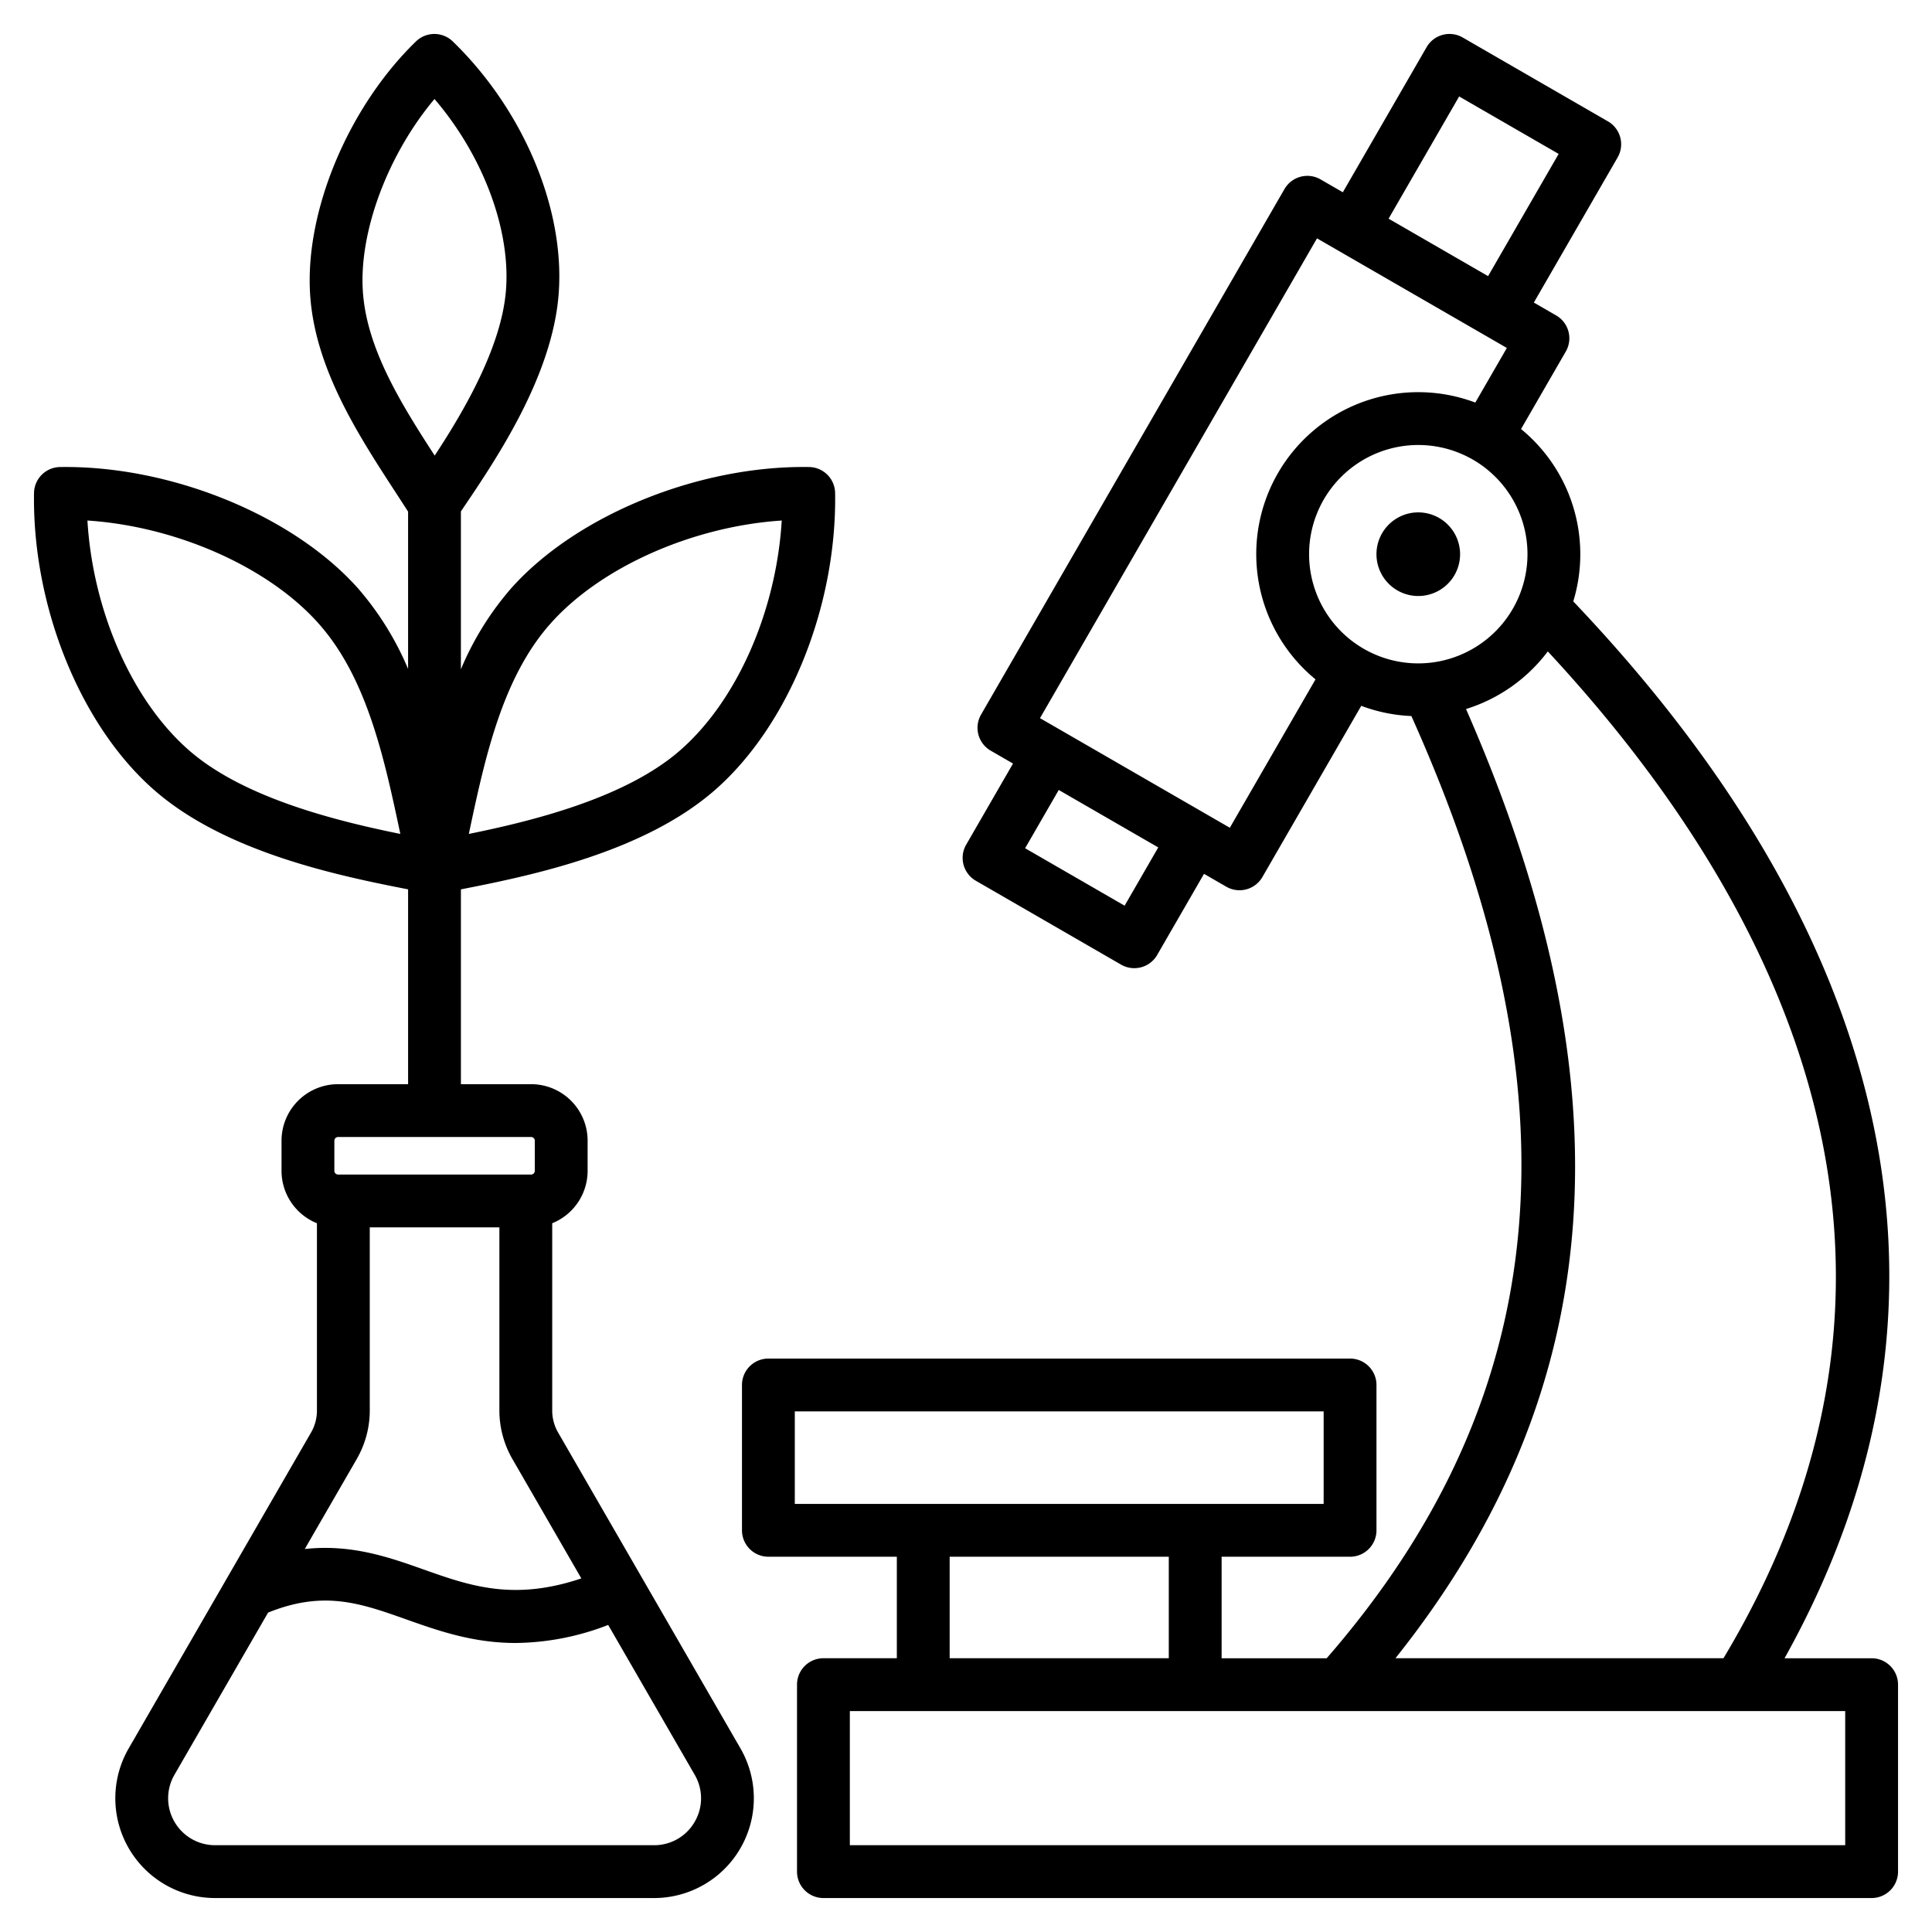 <svg id="Layer_1" viewBox="0 0 512 512" xmlns="http://www.w3.org/2000/svg" data-name="Layer 1"><path d="m148.014 379.822a11.669 11.669 0 0 1 -1.67-6.233v-49.418a14.982 14.982 0 0 0 9.381-13.875v-8.01a14.982 14.982 0 0 0 -14.964-14.966h-18.614v-51.63c18.62-3.628 48.077-9.773 66.9-25.955 19.771-16.993 32.74-48.773 32.27-79.079a7 7 0 0 0 -6.891-6.89c-29.278-.47-61.753 12.779-79 32.182a79.523 79.523 0 0 0 -13.284 21.418v-41.842l.418-.617c8.917-13.168 23.843-35.208 25.494-57.069 1.7-22.442-9.322-48.687-28.07-66.863a7 7 0 0 0 -9.744 0c-17.821 17.282-29.368 44.725-28.073 66.746 1.159 19.733 12.707 37.458 22.895 53.1q1.57 2.412 3.085 4.763v41.692a79.487 79.487 0 0 0 -13.242-21.324c-17.249-19.4-49.749-32.645-79-32.182a7 7 0 0 0 -6.89 6.89c-.47 30.306 12.5 62.085 32.271 79.078 18.813 16.172 48.24 22.319 66.863 25.948v51.634h-18.574a14.983 14.983 0 0 0 -14.966 14.966v8.01a14.982 14.982 0 0 0 9.383 13.875v49.417a11.692 11.692 0 0 1 -1.67 6.235l-48.193 83.477a26.437 26.437 0 0 0 22.923 39.7h116.231a26.438 26.438 0 0 0 22.924-39.7zm-2.121-214.573c13.389-15.062 37.8-25.769 61.272-27.305-1.442 24.1-11.941 48.025-27.238 61.174-14.559 12.513-39.064 18.5-55.682 21.882 4.316-20.418 8.899-41.41 21.648-55.751zm-95.484 33.869c-15.3-13.149-25.8-37.076-27.239-61.174 23.467 1.537 47.884 12.244 61.272 27.305 12.748 14.341 17.332 35.332 21.649 55.751-16.619-3.382-41.123-9.369-55.682-21.882zm45.733-122.218c-.936-15.928 6.85-36.217 19-50.662 12.7 14.8 20.179 34.346 18.955 50.545-1.144 15.141-11.185 32.2-18.9 43.953-9.161-14.114-18.164-28.687-19.055-43.836zm-7.533 225.386a.979.979 0 0 1 .966-.966h51.186a.977.977 0 0 1 .964.966v8.01a.977.977 0 0 1 -.964.966h-51.186a.979.979 0 0 1 -.966-.966zm5.837 84.537a25.8 25.8 0 0 0 3.546-13.235v-48.326h34.352v48.327a25.788 25.788 0 0 0 3.545 13.234l18.169 31.469c-17.987 6.063-29.592 1.962-41.789-2.359-9.15-3.242-19.155-6.78-31.5-5.428zm89.664 95.959a12.358 12.358 0 0 1 -10.827 6.218h-116.231a12.437 12.437 0 0 1 -10.8-18.7l24.792-42.942c14.72-5.95 24.417-2.523 36.55 1.775 8.53 3.022 17.7 6.273 29.058 6.273a69.385 69.385 0 0 0 24.523-4.78l22.907 39.674a12.359 12.359 0 0 1 .028 12.482zm311.89-43.329h-23.075c27.186-48.72 34.454-99.083 21.573-149.878-11.171-44.049-37.264-87.835-77.566-130.2a42.882 42.882 0 0 0 -13.84-45.675l11.864-20.549a7 7 0 0 0 -2.563-9.562l-5.908-3.411 22.2-38.451a7 7 0 0 0 -2.562-9.562l-38.494-22.227a7 7 0 0 0 -9.563 2.562l-22.2 38.452-5.908-3.411a7 7 0 0 0 -9.558 2.559l-80.41 139.275a7 7 0 0 0 2.563 9.562l5.907 3.411-12.413 21.5a7 7 0 0 0 2.562 9.562l38.491 22.228a7 7 0 0 0 9.563-2.562l12.413-21.5 5.908 3.411a7 7 0 0 0 9.563-2.562l26.2-45.374a42.669 42.669 0 0 0 13.282 2.708c45.169 100.622 38.014 180.147-22.44 249.694h-27.848v-26.9h34.039a7 7 0 0 0 7-7v-38.518a7 7 0 0 0 -7-7h-154.148a7 7 0 0 0 -7 7v38.514a7 7 0 0 0 7 7h34.039v26.9h-19.453a7 7 0 0 0 -7 7v49.551a7 7 0 0 0 7 7h277.782a7 7 0 0 0 7-7v-49.547a7 7 0 0 0 -7-7zm-120.142-263.647a28.938 28.938 0 1 1 28.942-28.938 28.971 28.971 0 0 1 -28.942 28.938zm10.833-150.244 26.369 15.225-18.7 32.389-26.368-15.224zm-88.655 214.452-26.368-15.224 8.913-15.439 26.368 15.224zm27.884-20.651-50.309-29.047 73.41-127.151 50.31 29.046-8.357 14.474a42.921 42.921 0 0 0 -42.35 73.353zm62.592-31.463a43.1 43.1 0 0 0 21.672-15.27c58.912 63.421 111.26 159.026 46.554 266.822h-86.931c56.645-70.994 62.572-151.511 18.705-251.552zm-177.88 186.135h140.148v24.514h-140.148zm41.039 38.514h58.07v26.9h-58.07zm237.329 76.451h-263.782v-35.547h263.782zm-102.061-342.132a11.081 11.081 0 1 1 -11.081-11.082 11.1 11.1 0 0 1 11.081 11.082z" fill="currentColor" fill-rule="evenodd"/></svg>